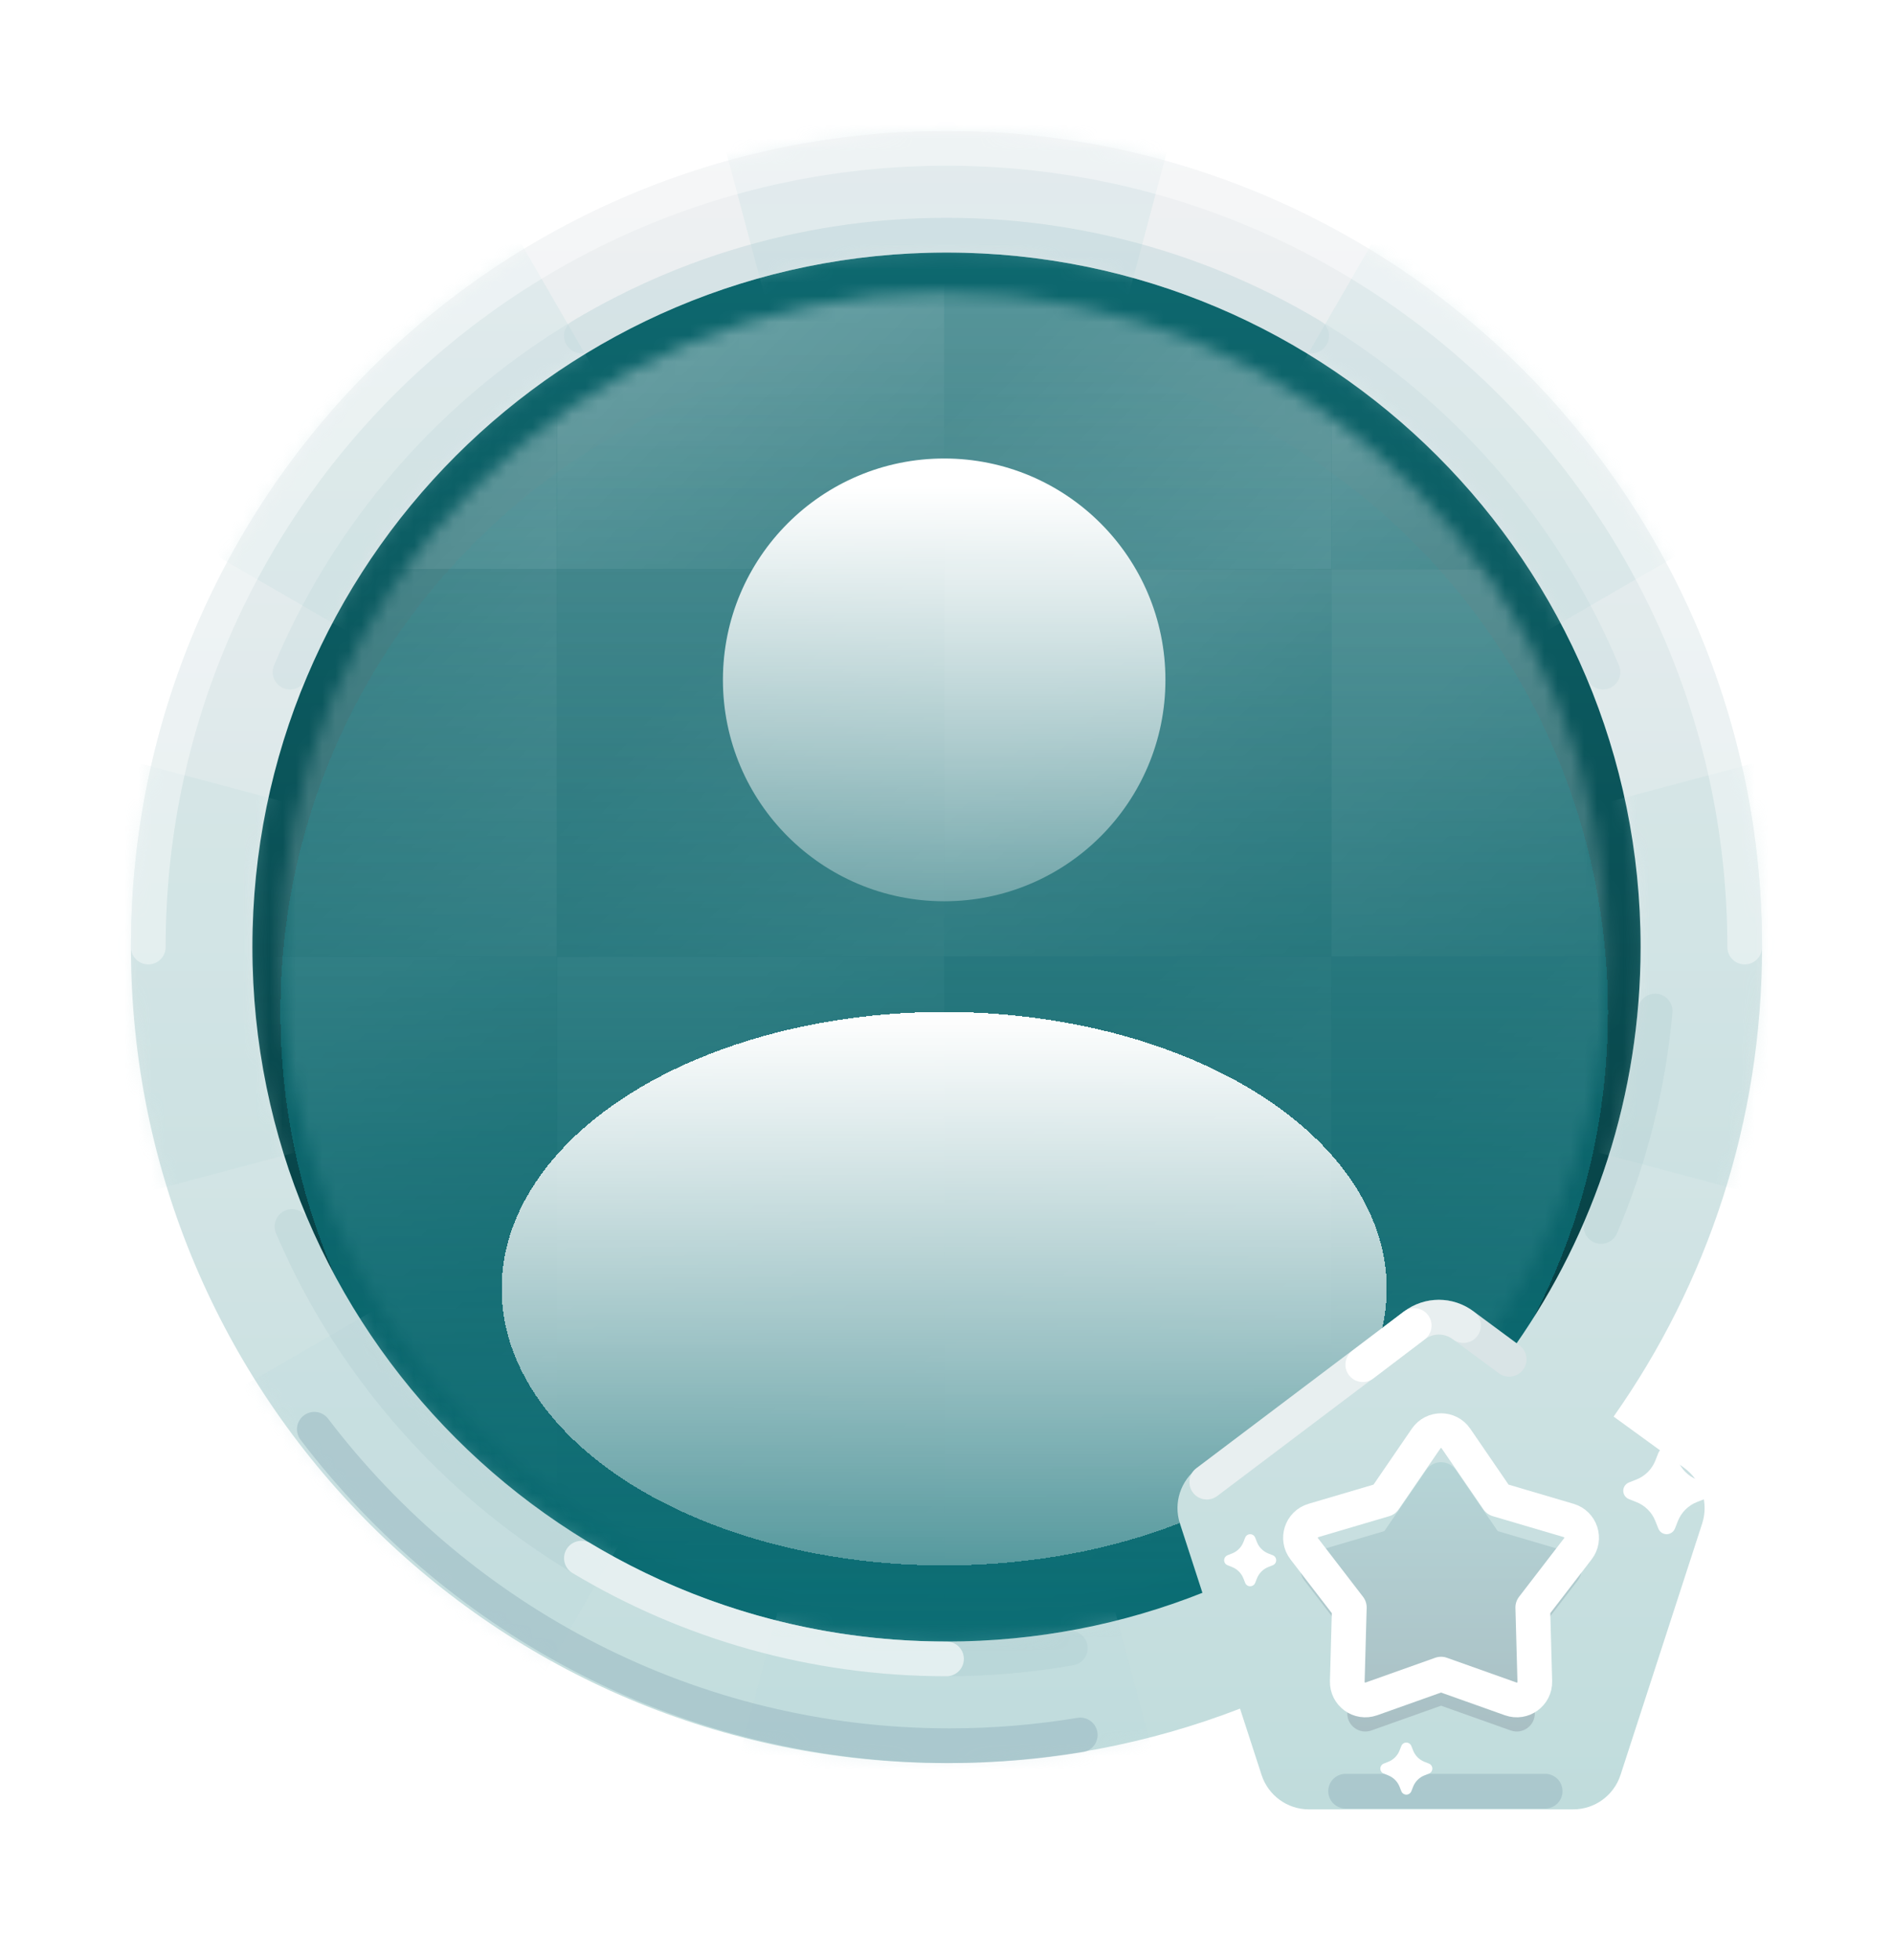 <svg width="144" height="149" viewBox="0 0 144 149" fill="none" xmlns="http://www.w3.org/2000/svg">
<circle cx="71.823" cy="72.728" r="58.909" fill="url(#paint0_linear_3517_2645)"/>
<mask id="mask0_3517_2645" style="mask-type:alpha" maskUnits="userSpaceOnUse" x="21" y="22" width="102" height="102">
<circle cx="71.823" cy="72.728" r="50.494" fill="url(#paint1_linear_3517_2645)"/>
</mask>
<g mask="url(#mask0_3517_2645)">
<rect x="12.913" y="13.819" width="29.455" height="29.455" fill="url(#paint2_linear_3517_2645)"/>
<rect x="42.368" y="13.819" width="29.455" height="29.455" fill="url(#paint3_linear_3517_2645)"/>
<rect x="71.823" y="13.819" width="29.455" height="29.455" fill="url(#paint4_linear_3517_2645)"/>
<rect x="101.277" y="13.819" width="29.455" height="29.455" fill="url(#paint5_linear_3517_2645)"/>
<rect x="12.913" y="43.274" width="29.455" height="29.455" fill="url(#paint6_linear_3517_2645)"/>
<rect x="71.823" y="72.728" width="29.455" height="29.455" fill="url(#paint7_linear_3517_2645)"/>
<rect x="12.913" y="102.183" width="29.455" height="29.455" fill="url(#paint8_linear_3517_2645)"/>
<rect x="71.823" y="43.274" width="29.455" height="29.455" fill="url(#paint9_linear_3517_2645)"/>
<rect x="42.368" y="72.728" width="29.455" height="29.455" fill="url(#paint10_linear_3517_2645)"/>
<rect x="71.823" y="102.183" width="29.455" height="29.455" fill="url(#paint11_linear_3517_2645)"/>
<rect x="42.368" y="43.274" width="29.455" height="29.455" fill="url(#paint12_linear_3517_2645)"/>
<rect x="101.277" y="72.728" width="29.455" height="29.455" fill="url(#paint13_linear_3517_2645)"/>
<rect x="42.368" y="102.183" width="29.455" height="29.455" fill="url(#paint14_linear_3517_2645)"/>
<rect x="101.277" y="43.274" width="29.455" height="29.455" fill="url(#paint15_linear_3517_2645)"/>
<rect x="12.913" y="72.728" width="29.455" height="29.455" fill="url(#paint16_linear_3517_2645)"/>
<rect x="101.277" y="102.183" width="29.455" height="29.455" fill="url(#paint17_linear_3517_2645)"/>
</g>
<g filter="url(#filter0_dii_3517_2645)">
<path d="M122.316 72.728C122.316 100.615 99.71 123.222 71.823 123.222C43.936 123.222 21.329 100.615 21.329 72.728C21.329 44.841 43.936 22.235 71.823 22.235C99.71 22.235 122.316 44.841 122.316 72.728Z" fill="url(#paint18_linear_3517_2645)" shape-rendering="crispEdges"/>
</g>
<g filter="url(#filter1_d_3517_2645)">
<ellipse cx="71.823" cy="93.767" rx="33.663" ry="21.039" fill="url(#paint19_linear_3517_2645)" shape-rendering="crispEdges"/>
</g>
<circle cx="71.823" cy="51.689" r="16.831" fill="url(#paint20_linear_3517_2645)"/>
<path fill-rule="evenodd" clip-rule="evenodd" d="M94.329 129.9C87.4 132.574 79.871 134.04 72 134.04C37.736 134.04 9.96 106.264 9.96 72C9.96 37.736 37.736 9.96 72 9.96C106.264 9.96 134.04 37.736 134.04 72C134.04 85.289 129.862 97.602 122.747 107.698L128.108 111.592C129.435 112.557 129.991 114.266 129.484 115.827L123.272 134.943C122.765 136.504 121.311 137.56 119.67 137.56H99.57C97.929 137.56 96.475 136.504 95.968 134.943L94.329 129.9ZM91.468 121.095C85.444 123.486 78.875 124.8 72 124.8C42.839 124.8 19.2 101.161 19.2 72C19.2 42.839 42.839 19.2 72 19.2C101.161 19.2 124.8 42.839 124.8 72C124.8 83.259 121.276 93.695 115.27 102.265L111.846 99.778C110.519 98.813 108.721 98.813 107.394 99.778L91.132 111.592C89.805 112.557 89.249 114.266 89.756 115.827L91.468 121.095Z" fill="url(#paint21_linear_3517_2645)"/>
<mask id="mask1_3517_2645" style="mask-type:alpha" maskUnits="userSpaceOnUse" x="9" y="9" width="126" height="129">
<path fill-rule="evenodd" clip-rule="evenodd" d="M94.329 129.9C87.4 132.574 79.871 134.04 72 134.04C37.736 134.04 9.96 106.264 9.96 72C9.96 37.736 37.736 9.96 72 9.96C106.264 9.96 134.04 37.736 134.04 72C134.04 85.289 129.862 97.602 122.747 107.698L128.108 111.592C129.435 112.557 129.991 114.266 129.484 115.827L123.272 134.943C122.765 136.504 121.311 137.56 119.67 137.56H99.57C97.929 137.56 96.475 136.504 95.968 134.943L94.329 129.9ZM91.468 121.095C85.444 123.486 78.875 124.8 72 124.8C42.839 124.8 19.2 101.161 19.2 72C19.2 42.839 42.839 19.2 72 19.2C101.161 19.2 124.8 42.839 124.8 72C124.8 83.259 121.276 93.695 115.27 102.265L111.846 99.778C110.519 98.813 108.721 98.813 107.394 99.778L91.132 111.592C89.805 112.557 89.249 114.266 89.756 115.827L91.468 121.095Z" fill="url(#paint22_linear_3517_2645)"/>
</mask>
<g mask="url(#mask1_3517_2645)">
<path opacity="0.2" fill-rule="evenodd" clip-rule="evenodd" d="M91.2 2.4L72 74.4L144 55.2V93.6L72 74.4L-7.40056e-06 93.6L-5.72205e-06 55.2L72 74.4L7.512 37.065L34.665 9.912L72 74.4L52.8 2.4H91.2ZM72 74.4L91.2 146.4H52.8L72 74.4ZM72 74.4L34.665 138.888L7.512 111.735L72 74.4ZM72 74.4L109.335 9.912L136.488 37.065L72 74.4Z" fill="url(#paint23_linear_3517_2645)"/>
</g>
<path d="M114.801 103.343C113.643 102.487 111.328 100.777 111.328 100.777C110.21 99.927 108.696 99.927 107.578 100.777L91.8 112.68" stroke="#D9E4E6" stroke-width="2.64" stroke-linecap="round"/>
<path opacity="0.4" d="M111.328 100.777C110.21 99.927 108.696 99.927 107.578 100.777L91.8 112.68" stroke="white" stroke-width="2.64" stroke-linecap="round"/>
<path d="M107.578 100.777L103.666 103.751" stroke="white" stroke-width="2.64" stroke-linecap="round"/>
<path d="M102.36 136.176H117.54" stroke="#94B4BD" stroke-opacity="0.496" stroke-width="2.64" stroke-linecap="round" stroke-linejoin="round"/>
<path opacity="0.2" d="M22.21 93.248C30.469 112.575 49.653 126.12 72 126.12C75.212 126.12 78.359 125.84 81.418 125.303" stroke="#9EC2C7" stroke-width="2.64" stroke-linecap="round" stroke-linejoin="round"/>
<path opacity="0.2" d="M121.791 93.244C123.972 88.14 125.39 82.632 125.904 76.865" stroke="#9EC2C7" stroke-width="2.64" stroke-linecap="round" stroke-linejoin="round"/>
<path opacity="0.6" d="M44.228 118.461C52.347 123.324 61.847 126.12 72 126.12" stroke="white" stroke-width="2.64" stroke-linecap="round" stroke-linejoin="round"/>
<path d="M23.911 108.661C35.057 123.293 52.554 132.72 72.228 132.72C75.615 132.72 78.938 132.441 82.174 131.903" stroke="#94B4BD" stroke-opacity="0.496" stroke-width="2.64" stroke-linecap="round" stroke-linejoin="round"/>
<path opacity="0.4" d="M132.72 72C132.72 38.465 105.535 11.28 72 11.28C38.465 11.28 11.28 38.465 11.28 72" stroke="white" stroke-width="2.64" stroke-linecap="round" stroke-linejoin="round"/>
<path opacity="0.2" d="M22.064 51.099C30.24 31.587 49.519 17.88 72 17.88C94.481 17.88 113.76 31.587 121.936 51.099" stroke="#B3D0D2" stroke-width="2.64" stroke-linecap="round" stroke-linejoin="round"/>
<path opacity="0.2" d="M44.228 25.539C52.347 20.676 61.847 17.88 72 17.88C82.153 17.88 91.653 20.676 99.772 25.539" stroke="#B3D0D2" stroke-width="2.64" stroke-linecap="round" stroke-linejoin="round"/>
<g filter="url(#filter2_i_3517_2645)">
<path fill-rule="evenodd" clip-rule="evenodd" d="M109.62 127.277L104.32 129.161C103.411 129.485 102.461 128.794 102.487 127.83L102.642 122.207L99.212 117.749C98.624 116.985 98.987 115.868 99.912 115.595L105.307 114.004L108.487 109.364C109.033 108.569 110.207 108.569 110.753 109.364L113.932 114.004L119.328 115.595C120.253 115.868 120.616 116.985 120.028 117.749L116.598 122.207L116.752 127.83C116.779 128.794 115.829 129.485 114.92 129.161L109.62 127.277Z" fill="url(#paint24_linear_3517_2645)"/>
</g>
<path fill-rule="evenodd" clip-rule="evenodd" d="M109.62 127.277L104.32 129.161C103.411 129.485 102.461 128.794 102.487 127.83L102.642 122.207L99.212 117.749C98.624 116.985 98.987 115.868 99.912 115.595L105.307 114.004L108.487 109.364C109.033 108.569 110.207 108.569 110.753 109.364L113.932 114.004L119.328 115.595C120.253 115.868 120.616 116.985 120.028 117.749L116.598 122.207L116.752 127.83C116.779 128.794 115.829 129.485 114.92 129.161L109.62 127.277Z" stroke="white" stroke-width="2.64" stroke-linecap="round" stroke-linejoin="round"/>
<g filter="url(#filter3_d_3517_2645)">
<path fill-rule="evenodd" clip-rule="evenodd" d="M124.482 114.198L123.911 113.972C123.561 113.835 123.39 113.44 123.527 113.09C123.597 112.915 123.735 112.776 123.911 112.707L124.482 112.482C125.141 112.222 125.662 111.701 125.922 111.042L126.147 110.471C126.285 110.121 126.68 109.95 127.029 110.087C127.205 110.157 127.343 110.295 127.413 110.471L127.638 111.042C127.898 111.701 128.419 112.222 129.078 112.482L129.649 112.707C129.999 112.845 130.17 113.24 130.032 113.589C129.963 113.765 129.824 113.903 129.649 113.972L129.078 114.198C128.419 114.458 127.898 114.979 127.638 115.638L127.413 116.209C127.275 116.558 126.88 116.73 126.53 116.592C126.355 116.523 126.216 116.384 126.147 116.209L125.922 115.638C125.662 114.979 125.141 114.458 124.482 114.198Z" fill="white"/>
</g>
<g filter="url(#filter4_d_3517_2645)">
<path fill-rule="evenodd" clip-rule="evenodd" d="M93.721 119.135L93.379 118.999C93.169 118.917 93.066 118.68 93.149 118.47C93.19 118.365 93.273 118.282 93.379 118.24L93.721 118.105C94.117 117.949 94.43 117.636 94.585 117.241L94.721 116.898C94.803 116.689 95.04 116.586 95.25 116.668C95.355 116.71 95.438 116.793 95.48 116.898L95.615 117.241C95.771 117.636 96.084 117.949 96.479 118.105L96.822 118.24C97.031 118.323 97.134 118.56 97.052 118.769C97.01 118.875 96.927 118.958 96.822 118.999L96.479 119.135C96.084 119.29 95.771 119.603 95.615 119.999L95.48 120.341C95.397 120.551 95.16 120.654 94.95 120.571C94.845 120.53 94.762 120.446 94.721 120.341L94.585 119.999C94.43 119.603 94.117 119.29 93.721 119.135Z" fill="white"/>
</g>
<g filter="url(#filter5_d_3517_2645)">
<path fill-rule="evenodd" clip-rule="evenodd" d="M105.601 134.975L105.258 134.839C105.049 134.757 104.946 134.52 105.029 134.31C105.07 134.205 105.153 134.122 105.258 134.08L105.601 133.945C105.996 133.789 106.309 133.476 106.465 133.081L106.6 132.738C106.683 132.529 106.92 132.426 107.13 132.508C107.235 132.55 107.318 132.633 107.36 132.738L107.495 133.081C107.651 133.476 107.964 133.789 108.359 133.945L108.702 134.08C108.911 134.163 109.014 134.4 108.931 134.61C108.89 134.715 108.807 134.798 108.702 134.839L108.359 134.975C107.964 135.131 107.651 135.443 107.495 135.839L107.36 136.181C107.277 136.391 107.04 136.494 106.83 136.411C106.725 136.37 106.642 136.287 106.6 136.181L106.465 135.839C106.309 135.443 105.996 135.131 105.601 134.975Z" fill="white"/>
</g>
<defs>
<filter id="filter0_dii_3517_2645" x="4.498" y="13.819" width="134.65" height="134.65" filterUnits="userSpaceOnUse" color-interpolation-filters="sRGB">
<feFlood flood-opacity="0" result="BackgroundImageFix"/>
<feColorMatrix in="SourceAlpha" type="matrix" values="0 0 0 0 0 0 0 0 0 0 0 0 0 0 0 0 0 0 127 0" result="hardAlpha"/>
<feOffset dy="8.416"/>
<feGaussianBlur stdDeviation="8.416"/>
<feComposite in2="hardAlpha" operator="out"/>
<feColorMatrix type="matrix" values="0 0 0 0 0.071 0 0 0 0 0.667 0 0 0 0 0.71 0 0 0 0.05 0"/>
<feBlend mode="normal" in2="BackgroundImageFix" result="effect1_dropShadow_3517_2645"/>
<feBlend mode="normal" in="SourceGraphic" in2="effect1_dropShadow_3517_2645" result="shape"/>
<feColorMatrix in="SourceAlpha" type="matrix" values="0 0 0 0 0 0 0 0 0 0 0 0 0 0 0 0 0 0 127 0" result="hardAlpha"/>
<feOffset dy="-8.416"/>
<feGaussianBlur stdDeviation="8.416"/>
<feComposite in2="hardAlpha" operator="arithmetic" k2="-1" k3="1"/>
<feColorMatrix type="matrix" values="0 0 0 0 0.071 0 0 0 0 0.667 0 0 0 0 0.71 0 0 0 1 0"/>
<feBlend mode="normal" in2="shape" result="effect2_innerShadow_3517_2645"/>
<feColorMatrix in="SourceAlpha" type="matrix" values="0 0 0 0 0 0 0 0 0 0 0 0 0 0 0 0 0 0 127 0" result="hardAlpha"/>
<feOffset dy="4.208"/>
<feGaussianBlur stdDeviation="2.104"/>
<feComposite in2="hardAlpha" operator="arithmetic" k2="-1" k3="1"/>
<feColorMatrix type="matrix" values="0 0 0 0 0.071 0 0 0 0 0.667 0 0 0 0 0.71 0 0 0 0.4 0"/>
<feBlend mode="normal" in2="effect2_innerShadow_3517_2645" result="effect3_innerShadow_3517_2645"/>
</filter>
<filter id="filter1_d_3517_2645" x="29.744" y="68.52" width="84.156" height="58.91" filterUnits="userSpaceOnUse" color-interpolation-filters="sRGB">
<feFlood flood-opacity="0" result="BackgroundImageFix"/>
<feColorMatrix in="SourceAlpha" type="matrix" values="0 0 0 0 0 0 0 0 0 0 0 0 0 0 0 0 0 0 127 0" result="hardAlpha"/>
<feOffset dy="4.208"/>
<feGaussianBlur stdDeviation="4.208"/>
<feComposite in2="hardAlpha" operator="out"/>
<feColorMatrix type="matrix" values="0 0 0 0 0.071 0 0 0 0 0.667 0 0 0 0 0.71 0 0 0 1 0"/>
<feBlend mode="normal" in2="BackgroundImageFix" result="effect1_dropShadow_3517_2645"/>
<feBlend mode="normal" in="SourceGraphic" in2="effect1_dropShadow_3517_2645" result="shape"/>
</filter>
<filter id="filter2_i_3517_2645" x="97.606" y="107.448" width="24.029" height="25.516" filterUnits="userSpaceOnUse" color-interpolation-filters="sRGB">
<feFlood flood-opacity="0" result="BackgroundImageFix"/>
<feBlend mode="normal" in="SourceGraphic" in2="BackgroundImageFix" result="shape"/>
<feColorMatrix in="SourceAlpha" type="matrix" values="0 0 0 0 0 0 0 0 0 0 0 0 0 0 0 0 0 0 127 0" result="hardAlpha"/>
<feOffset dy="2.4"/>
<feGaussianBlur stdDeviation="1.2"/>
<feComposite in2="hardAlpha" operator="arithmetic" k2="-1" k3="1"/>
<feColorMatrix type="matrix" values="0 0 0 0 0.508 0 0 0 0 0.694 0 0 0 0 0.728 0 0 0 1 0"/>
<feBlend mode="normal" in2="shape" result="effect1_innerShadow_3517_2645"/>
</filter>
<filter id="filter3_d_3517_2645" x="121.08" y="107.64" width="11.4" height="11.4" filterUnits="userSpaceOnUse" color-interpolation-filters="sRGB">
<feFlood flood-opacity="0" result="BackgroundImageFix"/>
<feColorMatrix in="SourceAlpha" type="matrix" values="0 0 0 0 0 0 0 0 0 0 0 0 0 0 0 0 0 0 127 0" result="hardAlpha"/>
<feOffset/>
<feGaussianBlur stdDeviation="1.2"/>
<feColorMatrix type="matrix" values="0 0 0 0 0.706 0 0 0 0 0.824 0 0 0 0 0.831 0 0 0 1 0"/>
<feBlend mode="normal" in2="BackgroundImageFix" result="effect1_dropShadow_3517_2645"/>
<feBlend mode="normal" in="SourceGraphic" in2="effect1_dropShadow_3517_2645" result="shape"/>
</filter>
<filter id="filter4_d_3517_2645" x="90.72" y="114.24" width="8.76" height="8.76" filterUnits="userSpaceOnUse" color-interpolation-filters="sRGB">
<feFlood flood-opacity="0" result="BackgroundImageFix"/>
<feColorMatrix in="SourceAlpha" type="matrix" values="0 0 0 0 0 0 0 0 0 0 0 0 0 0 0 0 0 0 127 0" result="hardAlpha"/>
<feOffset/>
<feGaussianBlur stdDeviation="1.2"/>
<feColorMatrix type="matrix" values="0 0 0 0 0.706 0 0 0 0 0.824 0 0 0 0 0.831 0 0 0 1 0"/>
<feBlend mode="normal" in2="BackgroundImageFix" result="effect1_dropShadow_3517_2645"/>
<feBlend mode="normal" in="SourceGraphic" in2="effect1_dropShadow_3517_2645" result="shape"/>
</filter>
<filter id="filter5_d_3517_2645" x="102.6" y="130.08" width="8.76" height="8.76" filterUnits="userSpaceOnUse" color-interpolation-filters="sRGB">
<feFlood flood-opacity="0" result="BackgroundImageFix"/>
<feColorMatrix in="SourceAlpha" type="matrix" values="0 0 0 0 0 0 0 0 0 0 0 0 0 0 0 0 0 0 127 0" result="hardAlpha"/>
<feOffset/>
<feGaussianBlur stdDeviation="1.2"/>
<feColorMatrix type="matrix" values="0 0 0 0 0.706 0 0 0 0 0.824 0 0 0 0 0.831 0 0 0 1 0"/>
<feBlend mode="normal" in2="BackgroundImageFix" result="effect1_dropShadow_3517_2645"/>
<feBlend mode="normal" in="SourceGraphic" in2="effect1_dropShadow_3517_2645" result="shape"/>
</filter>
<linearGradient id="paint0_linear_3517_2645" x1="71.823" y1="13.819" x2="71.823" y2="131.638" gradientUnits="userSpaceOnUse">
<stop stop-color="#0E6B72"/>
<stop offset="1" stop-color="#053134"/>
</linearGradient>
<linearGradient id="paint1_linear_3517_2645" x1="71.823" y1="22.235" x2="71.823" y2="123.222" gradientUnits="userSpaceOnUse">
<stop stop-color="#D9D9D9"/>
<stop offset="1" stop-color="white" stop-opacity="0"/>
</linearGradient>
<linearGradient id="paint2_linear_3517_2645" x1="42.368" y1="42.541" x2="21.329" y2="22.235" gradientUnits="userSpaceOnUse">
<stop stop-color="white" stop-opacity="0.4"/>
<stop offset="1" stop-color="white" stop-opacity="0.3"/>
</linearGradient>
<linearGradient id="paint3_linear_3517_2645" x1="71.823" y1="42.541" x2="50.783" y2="22.234" gradientUnits="userSpaceOnUse">
<stop stop-color="white" stop-opacity="0.3"/>
<stop offset="1" stop-color="white" stop-opacity="0.4"/>
</linearGradient>
<linearGradient id="paint4_linear_3517_2645" x1="101.277" y1="42.541" x2="80.238" y2="22.234" gradientUnits="userSpaceOnUse">
<stop stop-color="white" stop-opacity="0.4"/>
<stop offset="1" stop-color="white" stop-opacity="0.3"/>
</linearGradient>
<linearGradient id="paint5_linear_3517_2645" x1="130.732" y1="42.541" x2="109.693" y2="22.234" gradientUnits="userSpaceOnUse">
<stop stop-color="white" stop-opacity="0.3"/>
<stop offset="1" stop-color="white" stop-opacity="0.4"/>
</linearGradient>
<linearGradient id="paint6_linear_3517_2645" x1="42.368" y1="71.996" x2="21.329" y2="51.689" gradientUnits="userSpaceOnUse">
<stop stop-color="white" stop-opacity="0.4"/>
<stop offset="1" stop-color="white" stop-opacity="0.3"/>
</linearGradient>
<linearGradient id="paint7_linear_3517_2645" x1="101.277" y1="101.451" x2="80.238" y2="81.144" gradientUnits="userSpaceOnUse">
<stop stop-color="white" stop-opacity="0.4"/>
<stop offset="1" stop-color="white" stop-opacity="0.3"/>
</linearGradient>
<linearGradient id="paint8_linear_3517_2645" x1="42.368" y1="130.905" x2="21.329" y2="110.599" gradientUnits="userSpaceOnUse">
<stop stop-color="white" stop-opacity="0.4"/>
<stop offset="1" stop-color="white" stop-opacity="0.3"/>
</linearGradient>
<linearGradient id="paint9_linear_3517_2645" x1="101.277" y1="71.996" x2="80.238" y2="51.689" gradientUnits="userSpaceOnUse">
<stop stop-color="white" stop-opacity="0.3"/>
<stop offset="1" stop-color="white" stop-opacity="0.4"/>
</linearGradient>
<linearGradient id="paint10_linear_3517_2645" x1="71.823" y1="101.451" x2="50.783" y2="81.144" gradientUnits="userSpaceOnUse">
<stop stop-color="white" stop-opacity="0.3"/>
<stop offset="1" stop-color="white" stop-opacity="0.4"/>
</linearGradient>
<linearGradient id="paint11_linear_3517_2645" x1="101.277" y1="130.905" x2="80.238" y2="110.599" gradientUnits="userSpaceOnUse">
<stop stop-color="white" stop-opacity="0.3"/>
<stop offset="1" stop-color="white" stop-opacity="0.4"/>
</linearGradient>
<linearGradient id="paint12_linear_3517_2645" x1="71.823" y1="71.996" x2="50.783" y2="51.689" gradientUnits="userSpaceOnUse">
<stop stop-color="white" stop-opacity="0.4"/>
<stop offset="1" stop-color="white" stop-opacity="0.3"/>
</linearGradient>
<linearGradient id="paint13_linear_3517_2645" x1="130.732" y1="101.451" x2="109.693" y2="81.144" gradientUnits="userSpaceOnUse">
<stop stop-color="white" stop-opacity="0.4"/>
<stop offset="1" stop-color="white" stop-opacity="0.3"/>
</linearGradient>
<linearGradient id="paint14_linear_3517_2645" x1="71.823" y1="130.905" x2="50.783" y2="110.599" gradientUnits="userSpaceOnUse">
<stop stop-color="white" stop-opacity="0.4"/>
<stop offset="1" stop-color="white" stop-opacity="0.3"/>
</linearGradient>
<linearGradient id="paint15_linear_3517_2645" x1="130.732" y1="71.996" x2="109.693" y2="51.689" gradientUnits="userSpaceOnUse">
<stop stop-color="white" stop-opacity="0.3"/>
<stop offset="1" stop-color="white" stop-opacity="0.4"/>
</linearGradient>
<linearGradient id="paint16_linear_3517_2645" x1="42.368" y1="101.451" x2="21.329" y2="81.144" gradientUnits="userSpaceOnUse">
<stop stop-color="white" stop-opacity="0.3"/>
<stop offset="1" stop-color="white" stop-opacity="0.4"/>
</linearGradient>
<linearGradient id="paint17_linear_3517_2645" x1="130.732" y1="130.905" x2="109.693" y2="110.599" gradientUnits="userSpaceOnUse">
<stop stop-color="white" stop-opacity="0.3"/>
<stop offset="1" stop-color="white" stop-opacity="0.4"/>
</linearGradient>
<linearGradient id="paint18_linear_3517_2645" x1="71.823" y1="22.235" x2="71.823" y2="123.222" gradientUnits="userSpaceOnUse">
<stop stop-color="#12AAB5" stop-opacity="0"/>
<stop offset="0.489" stop-color="#12AAB5" stop-opacity="0.245"/>
<stop offset="1" stop-color="#12AAB5" stop-opacity="0.5"/>
</linearGradient>
<linearGradient id="paint19_linear_3517_2645" x1="71.823" y1="72.728" x2="71.823" y2="114.806" gradientUnits="userSpaceOnUse">
<stop stop-color="white"/>
<stop offset="1" stop-color="white" stop-opacity="0.3"/>
</linearGradient>
<linearGradient id="paint20_linear_3517_2645" x1="71.823" y1="36.962" x2="71.823" y2="68.52" gradientUnits="userSpaceOnUse">
<stop stop-color="white"/>
<stop offset="1" stop-color="white" stop-opacity="0.3"/>
</linearGradient>
<linearGradient id="paint21_linear_3517_2645" x1="9.96" y1="9.96" x2="9.96" y2="137.56" gradientUnits="userSpaceOnUse">
<stop stop-color="#F0F1F3"/>
<stop offset="1" stop-color="#C0DCDC"/>
</linearGradient>
<linearGradient id="paint22_linear_3517_2645" x1="9.96" y1="9.96" x2="9.96" y2="137.56" gradientUnits="userSpaceOnUse">
<stop stop-color="#FDDA9D"/>
<stop offset="1" stop-color="#EFB35E"/>
</linearGradient>
<linearGradient id="paint23_linear_3517_2645" x1="6.659" y1="2.4" x2="6.659" y2="133.083" gradientUnits="userSpaceOnUse">
<stop stop-color="#AFD4D6"/>
<stop offset="1" stop-color="#B9D9DB"/>
</linearGradient>
<linearGradient id="paint24_linear_3517_2645" x1="97.392" y1="107.712" x2="97.392" y2="132.168" gradientUnits="userSpaceOnUse">
<stop stop-color="#B7D6D8"/>
<stop offset="1" stop-color="#A7BCC1"/>
</linearGradient>
</defs>
</svg>
